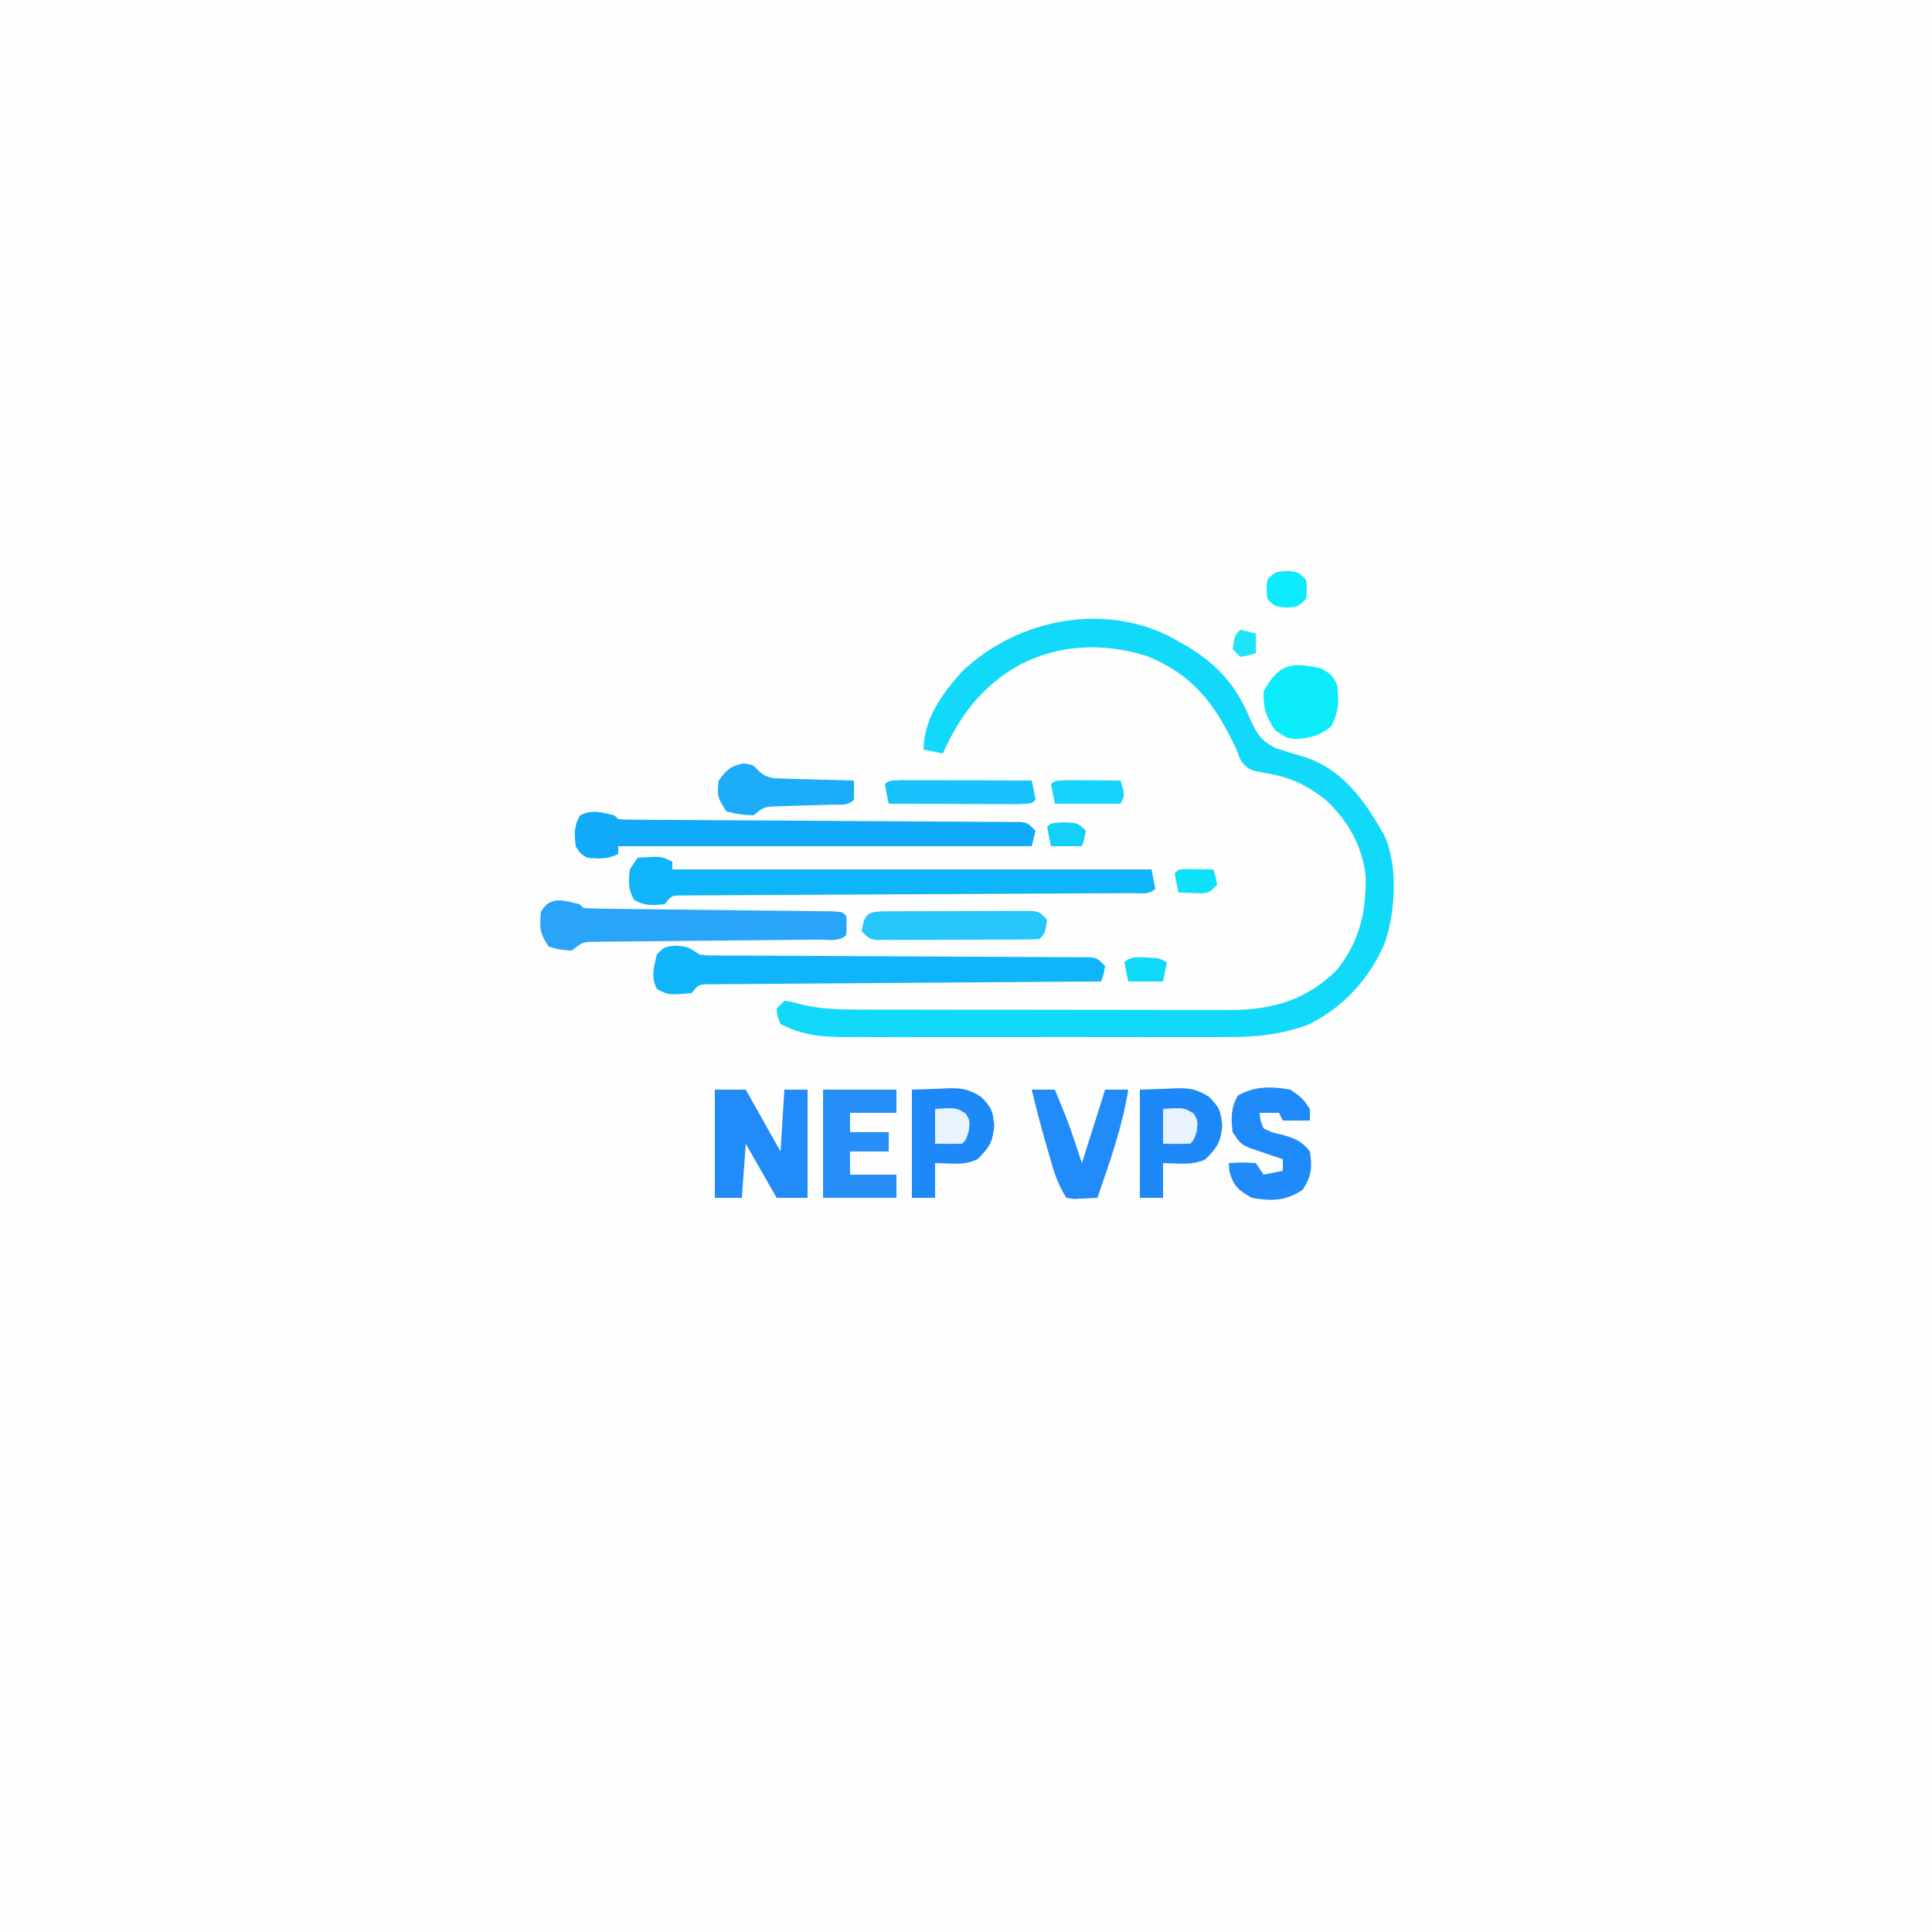 <?xml version="1.0" encoding="UTF-8"?>
<svg version="1.1" xmlns="http://www.w3.org/2000/svg" width="500" height="500">
<rect width="100%" height="100%" fill="#333333" stroke="none"/>
<path d="M0 0 C165 0 330 0 500 0 C500 165 500 330 500 500 C335 500 170 500 0 500 C0 335 0 170 0 0 Z " fill="#FEFEFE" transform="translate(0,0)"/>
<path d="M0 0 C0.816 0.458 1.632 0.915 2.473 1.387 C10.296 6.154 15.133 11.718 18.562 20.188 C20.371 24.067 21.326 25.653 25.172 27.633 C27.61 28.423 30.061 29.173 32.523 29.883 C41.713 32.836 47.246 39.923 52 48 C52.362 48.612 52.724 49.225 53.098 49.855 C56.929 57.929 56.139 69.669 53.438 77.938 C49.452 87.2 42.992 94.354 34 99 C26.649 101.828 19.89 102.433 12.068 102.388 C10.919 102.393 9.769 102.399 8.585 102.404 C4.814 102.417 1.044 102.409 -2.727 102.398 C-5.361 102.4 -7.996 102.403 -10.63 102.407 C-16.139 102.413 -21.648 102.405 -27.157 102.391 C-33.509 102.375 -39.861 102.38 -46.213 102.397 C-52.349 102.412 -58.485 102.41 -64.621 102.401 C-67.221 102.399 -69.821 102.402 -72.421 102.409 C-76.057 102.417 -79.691 102.405 -83.327 102.388 C-84.929 102.397 -84.929 102.397 -86.564 102.407 C-92.695 102.355 -97.506 101.845 -103 99 C-103.833 97.017 -103.833 97.017 -104 95 C-103.01 94.01 -103.01 94.01 -102 93 C-100.237 93.233 -100.237 93.233 -98.089 93.858 C-92.55 95.232 -87.265 95.288 -81.58 95.275 C-79.92 95.282 -79.92 95.282 -78.226 95.29 C-74.589 95.304 -70.953 95.303 -67.316 95.301 C-64.775 95.305 -62.233 95.309 -59.692 95.314 C-54.374 95.321 -49.055 95.321 -43.737 95.316 C-37.612 95.31 -31.487 95.322 -25.362 95.343 C-19.441 95.363 -13.52 95.366 -7.599 95.363 C-5.093 95.363 -2.586 95.368 -0.08 95.378 C3.431 95.391 6.941 95.384 10.451 95.372 C11.476 95.38 12.501 95.388 13.558 95.395 C24.46 95.317 33.152 92.786 41 85 C46.869 77.585 48.596 70.049 48.438 60.676 C47.496 52.762 43.837 46.303 38 40.938 C33.137 37.158 28.899 35.103 22.812 34.125 C18.24 33.265 18.24 33.265 16.188 31 C15.796 30.01 15.404 29.02 15 28 C9.678 16.455 3.632 8.339 -8.5 3.688 C-19.492 0.317 -30.733 0.718 -41 6 C-50.655 11.361 -56.533 19.015 -61 29 C-62.65 28.67 -64.3 28.34 -66 28 C-65.819 19.868 -61.265 13.634 -55.957 7.727 C-41.286 -6.223 -17.84 -10.548 0 0 Z " fill="#10D9FA" transform="translate(305,166)"/>
<path d="M0 0 C6.125 -0.438 6.125 -0.438 9 1 C9 1.66 9 2.32 9 3 C49.92 3 90.84 3 133 3 C133.33 4.65 133.66 6.3 134 8 C132.354 9.646 130.454 9.135 128.186 9.145 C126.623 9.155 126.623 9.155 125.029 9.166 C123.299 9.17 123.299 9.17 121.535 9.174 C120.329 9.18 119.123 9.187 117.88 9.194 C115.25 9.208 112.621 9.22 109.991 9.23 C105.836 9.245 101.681 9.269 97.526 9.295 C85.709 9.366 73.892 9.426 62.074 9.477 C55.552 9.505 49.03 9.54 42.508 9.583 C38.374 9.61 34.241 9.628 30.108 9.639 C26.937 9.651 23.765 9.675 20.594 9.697 C18.868 9.698 18.868 9.698 17.107 9.699 C16.062 9.709 15.018 9.718 13.941 9.728 C13.03 9.732 12.119 9.737 11.18 9.741 C8.791 9.797 8.791 9.797 7 12 C3.897 12.33 1.842 12.505 -0.875 10.875 C-2.512 8.147 -2.325 6.12 -2 3 C-1.34 2.01 -0.68 1.02 0 0 Z " fill="#0EB5F9" transform="translate(165,222)"/>
<path d="M0 0 C0.33 0.33 0.66 0.66 1 1 C2.374 1.103 3.753 1.138 5.131 1.145 C6.021 1.152 6.912 1.159 7.829 1.166 C8.814 1.168 9.798 1.171 10.812 1.174 C11.843 1.18 12.874 1.187 13.936 1.194 C16.182 1.208 18.429 1.22 20.675 1.23 C24.226 1.246 27.776 1.269 31.326 1.295 C41.422 1.366 51.519 1.426 61.616 1.477 C67.783 1.509 73.951 1.55 80.118 1.597 C82.475 1.613 84.832 1.625 87.188 1.634 C90.478 1.646 93.768 1.67 97.058 1.697 C98.041 1.698 99.023 1.698 100.035 1.699 C101.375 1.713 101.375 1.713 102.742 1.728 C103.91 1.735 103.91 1.735 105.101 1.741 C107 2 107 2 109 4 C108.67 5.32 108.34 6.64 108 8 C72.69 8 37.38 8 1 8 C1 8.66 1 9.32 1 10 C-1.799 11.399 -3.905 11.253 -7 11 C-8.875 9.875 -8.875 9.875 -10 8 C-10.393 4.855 -10.476 2.867 -8.938 0.062 C-5.848 -1.632 -3.328 -0.74 0 0 Z " fill="#11AAF9" transform="translate(159,211)"/>
<path d="M0 0 C3.062 0.25 3.062 0.25 6.062 2.25 C8.081 2.554 8.081 2.554 10.32 2.515 C11.188 2.523 12.056 2.532 12.95 2.54 C13.899 2.539 14.848 2.538 15.826 2.537 C16.828 2.544 17.83 2.551 18.862 2.558 C21.039 2.571 23.217 2.58 25.394 2.586 C28.835 2.594 32.276 2.614 35.717 2.638 C44.262 2.695 52.808 2.73 61.353 2.766 C68.574 2.797 75.794 2.836 83.015 2.886 C86.413 2.906 89.811 2.914 93.209 2.922 C95.282 2.935 97.355 2.949 99.428 2.963 C100.379 2.962 101.33 2.961 102.31 2.96 C103.176 2.968 104.041 2.976 104.932 2.985 C105.686 2.988 106.44 2.991 107.216 2.994 C109.062 3.25 109.062 3.25 111.062 5.25 C110.688 7.375 110.688 7.375 110.062 9.25 C108.115 9.262 108.115 9.262 106.128 9.275 C93.914 9.352 81.7 9.44 69.486 9.538 C63.207 9.588 56.927 9.634 50.647 9.672 C44.591 9.709 38.535 9.755 32.479 9.808 C30.164 9.827 27.849 9.842 25.534 9.853 C22.302 9.87 19.069 9.899 15.836 9.931 C14.871 9.933 13.906 9.935 12.911 9.938 C12.033 9.949 11.156 9.96 10.251 9.972 C9.486 9.977 8.721 9.983 7.933 9.988 C5.818 10.093 5.818 10.093 4.062 12.25 C-1.915 12.793 -1.915 12.793 -4.938 11.188 C-6.554 8.056 -5.724 5.578 -4.938 2.25 C-2.938 0.25 -2.938 0.25 0 0 Z " fill="#10B4F9" transform="translate(174.938,244.75)"/>
<path d="M0 0 C0.33 0.33 0.66 0.66 1 1 C3.08 1.119 5.165 1.167 7.248 1.189 C8.226 1.202 8.226 1.202 9.224 1.215 C10.644 1.232 12.063 1.247 13.483 1.26 C15.727 1.281 17.97 1.308 20.214 1.337 C24.976 1.397 29.738 1.449 34.5 1.5 C40.016 1.559 45.532 1.621 51.048 1.692 C53.264 1.719 55.481 1.739 57.697 1.76 C59.049 1.776 60.4 1.793 61.752 1.811 C62.937 1.823 64.122 1.836 65.343 1.849 C68 2 68 2 69 3 C69.125 5.5 69.125 5.5 69 8 C67.168 9.832 64.243 9.154 61.784 9.174 C61.135 9.18 60.486 9.187 59.818 9.194 C58.404 9.208 56.991 9.22 55.578 9.23 C53.342 9.246 51.107 9.269 48.871 9.295 C42.513 9.366 36.155 9.426 29.797 9.477 C25.912 9.509 22.027 9.55 18.142 9.597 C16.66 9.613 15.177 9.625 13.695 9.634 C11.621 9.646 9.548 9.67 7.475 9.697 C6.295 9.707 5.114 9.718 3.898 9.728 C0.805 9.787 0.805 9.787 -2 12 C-5.062 11.812 -5.062 11.812 -8 11 C-10.313 7.531 -10.425 6.078 -10 2 C-7.649 -2.287 -4.225 -0.939 0 0 Z " fill="#28A4F9" transform="translate(150,234)"/>
<path d="M0 0 C2.64 0 5.28 0 8 0 C10.97 5.28 13.94 10.56 17 16 C17.33 10.72 17.66 5.44 18 0 C19.98 0 21.96 0 24 0 C24 9.24 24 18.48 24 28 C21.36 28 18.72 28 16 28 C12.04 21.07 12.04 21.07 8 14 C7.67 18.62 7.34 23.24 7 28 C4.69 28 2.38 28 0 28 C0 18.76 0 9.52 0 0 Z " fill="#218BF9" transform="translate(185,282)"/>
<path d="M0 0 C3.558 -0.124 3.558 -0.124 7.188 -0.25 C7.925 -0.286 8.663 -0.323 9.423 -0.36 C13.026 -0.421 14.88 -0.078 17.926 1.891 C20.6 4.611 20.95 5.47 21.312 9.312 C20.951 13.575 19.98 15.02 17 18 C13.571 19.715 9.783 19.054 6 19 C6 21.97 6 24.94 6 28 C4.02 28 2.04 28 0 28 C0 18.76 0 9.52 0 0 Z " fill="#1D89F9" transform="translate(295,282)"/>
<path d="M0 0 C3.558 -0.124 3.558 -0.124 7.188 -0.25 C7.925 -0.286 8.663 -0.323 9.423 -0.36 C13.026 -0.421 14.88 -0.078 17.926 1.891 C20.6 4.611 20.95 5.47 21.312 9.312 C20.951 13.575 19.98 15.02 17 18 C13.571 19.715 9.783 19.054 6 19 C6 21.97 6 24.94 6 28 C4.02 28 2.04 28 0 28 C0 18.76 0 9.52 0 0 Z " fill="#1D89F9" transform="translate(236,282)"/>
<path d="M0 0 C6.27 0 12.54 0 19 0 C19 1.98 19 3.96 19 6 C15.04 6 11.08 6 7 6 C7 7.65 7 9.3 7 11 C10.3 11 13.6 11 17 11 C17 12.65 17 14.3 17 16 C13.7 16 10.4 16 7 16 C7 17.98 7 19.96 7 22 C10.96 22 14.92 22 19 22 C19 23.98 19 25.96 19 28 C12.73 28 6.46 28 0 28 C0 18.76 0 9.52 0 0 Z " fill="#288FF9" transform="translate(213,282)"/>
<path d="M0 0 C3.188 2.312 3.188 2.312 5 5 C5 5.99 5 6.98 5 8 C2.69 8 0.38 8 -2 8 C-2.33 7.34 -2.66 6.68 -3 6 C-4.65 6 -6.3 6 -8 6 C-7.84 7.973 -7.84 7.973 -7 10 C-5.016 11.031 -5.016 11.031 -2.625 11.562 C0.754 12.449 2.837 13.177 5 16 C5.631 20.26 5.457 22.284 3.125 25.938 C-1.254 28.828 -4.892 28.906 -10 28 C-13.496 26.073 -14.682 25.075 -15.812 21.25 C-15.874 20.508 -15.936 19.765 -16 19 C-12.625 18.812 -12.625 18.812 -9 19 C-8.34 19.99 -7.68 20.98 -7 22 C-5.35 21.67 -3.7 21.34 -2 21 C-2 20.01 -2 19.02 -2 18 C-3.156 17.619 -3.156 17.619 -4.336 17.23 C-5.339 16.886 -6.342 16.542 -7.375 16.188 C-8.373 15.851 -9.37 15.515 -10.398 15.168 C-13 14 -13 14 -15 11 C-15.407 7.268 -15.483 4.897 -13.688 1.562 C-9.321 -0.976 -4.91 -0.857 0 0 Z " fill="#1F8AF9" transform="translate(334,282)"/>
<path d="M0 0 C1.98 0 3.96 0 6 0 C6.608 1.478 7.211 2.957 7.812 4.438 C8.149 5.261 8.485 6.085 8.832 6.934 C10.347 10.91 11.654 14.963 13 19 C14.98 12.73 16.96 6.46 19 0 C20.98 0 22.96 0 25 0 C23.436 9.696 20.205 18.749 17 28 C15.721 28.062 14.443 28.124 13.125 28.188 C12.046 28.24 12.046 28.24 10.945 28.293 C10.303 28.196 9.661 28.1 9 28 C6.635 24.453 5.65 20.864 4.5 16.812 C4.287 16.082 4.075 15.352 3.855 14.6 C2.458 9.759 1.197 4.894 0 0 Z " fill="#218BF9" transform="translate(267,282)"/>
<path d="M0 0 C1.312 -0.01 1.312 -0.01 2.65 -0.019 C4.076 -0.021 4.076 -0.021 5.531 -0.023 C6.987 -0.028 6.987 -0.028 8.472 -0.033 C10.529 -0.038 12.586 -0.04 14.644 -0.04 C17.8 -0.042 20.955 -0.06 24.112 -0.079 C26.106 -0.082 28.1 -0.084 30.094 -0.085 C31.043 -0.092 31.992 -0.1 32.97 -0.107 C33.847 -0.104 34.725 -0.101 35.629 -0.098 C36.403 -0.099 37.177 -0.101 37.975 -0.102 C39.879 0.145 39.879 0.145 41.879 2.145 C41.343 5.681 41.343 5.681 39.879 7.145 C38.509 7.248 37.133 7.284 35.758 7.291 C34.447 7.3 34.447 7.3 33.109 7.31 C31.682 7.312 31.682 7.312 30.227 7.313 C28.771 7.318 28.771 7.318 27.286 7.323 C25.229 7.328 23.172 7.331 21.115 7.331 C17.959 7.333 14.803 7.351 11.647 7.37 C9.653 7.373 7.658 7.375 5.664 7.376 C4.241 7.387 4.241 7.387 2.789 7.398 C1.911 7.394 1.034 7.391 0.129 7.388 C-0.645 7.39 -1.419 7.391 -2.217 7.393 C-4.121 7.145 -4.121 7.145 -6.121 5.145 C-5.424 0.546 -4.479 0.022 0 0 Z " fill="#26C6FA" transform="translate(229.121,235.855)"/>
<path d="M0 0 C2.562 1.562 2.562 1.562 4 4 C4.579 8.557 4.571 10.832 2.562 14.938 C-0.579 17.466 -2.825 18.035 -6.809 18.258 C-9 18 -9 18 -12 16 C-14.394 12.409 -15.076 10.319 -15 6 C-11.044 -1.365 -7.715 -1.727 0 0 Z " fill="#0BECFB" transform="translate(342,173)"/>
<path d="M0 0 C2.438 0.438 2.438 0.438 3.757 1.933 C6.079 4.012 7.678 3.864 10.762 3.949 C12.304 4.002 12.304 4.002 13.877 4.057 C15.485 4.09 15.485 4.09 17.125 4.125 C18.208 4.159 19.292 4.193 20.408 4.229 C23.085 4.311 25.761 4.38 28.438 4.438 C28.48 6.104 28.478 7.771 28.438 9.438 C26.8 11.075 24.889 10.623 22.633 10.684 C21.657 10.716 20.681 10.749 19.676 10.783 C17.608 10.844 15.54 10.901 13.473 10.955 C12.494 10.989 11.516 11.023 10.508 11.059 C9.608 11.084 8.709 11.109 7.782 11.135 C5.169 11.296 5.169 11.296 2.438 13.438 C-1.125 13.25 -1.125 13.25 -4.562 12.438 C-6.728 9.189 -7.114 8.207 -6.562 4.438 C-4.538 1.664 -3.411 0.582 0 0 Z " fill="#1CACF9" transform="translate(192.562,197.562)"/>
<path d="M0 0 C1.56 0 3.121 0.006 4.681 0.016 C5.911 0.018 5.911 0.018 7.166 0.02 C9.795 0.026 12.424 0.038 15.052 0.051 C16.83 0.056 18.608 0.061 20.386 0.065 C24.754 0.076 29.122 0.093 33.49 0.114 C33.872 1.77 34.204 3.438 34.49 5.114 C33.49 6.114 33.49 6.114 29.98 6.227 C28.42 6.227 26.859 6.221 25.299 6.211 C24.479 6.21 23.659 6.208 22.814 6.207 C20.185 6.201 17.556 6.189 14.927 6.176 C13.149 6.171 11.372 6.166 9.594 6.162 C5.226 6.151 0.858 6.134 -3.51 6.114 C-3.892 4.457 -4.224 2.789 -4.51 1.114 C-3.51 0.114 -3.51 0.114 0 0 Z " fill="#17C3FA" transform="translate(233.51,201.886)"/>
<path d="M0 0 C1.582 0.007 3.164 0.019 4.746 0.035 C5.552 0.04 6.359 0.044 7.189 0.049 C9.188 0.061 11.186 0.079 13.184 0.098 C14.309 3.848 14.309 3.848 13.184 6.098 C7.574 6.098 1.964 6.098 -3.816 6.098 C-4.146 4.448 -4.476 2.798 -4.816 1.098 C-3.816 0.098 -3.816 0.098 0 0 Z " fill="#15D3FA" transform="translate(276.816,201.902)"/>
<path d="M0 0 C3 0.25 3 0.25 5 2.25 C5.25 4.75 5.25 4.75 5 7.25 C3 9.25 3 9.25 0 9.5 C-3 9.25 -3 9.25 -5 7.25 C-5.25 4.75 -5.25 4.75 -5 2.25 C-3 0.25 -3 0.25 0 0 Z " fill="#0CEAFB" transform="translate(333,147.75)"/>
<path d="M0 0 C5.411 -0.361 5.411 -0.361 7.938 1.188 C9 3 9 3 8.75 5.625 C8 8 8 8 7 9 C4.667 9.041 2.333 9.042 0 9 C0 6.03 0 3.06 0 0 Z " fill="#E8F3FE" transform="translate(301,287)"/>
<path d="M0 0 C5.411 -0.361 5.411 -0.361 7.938 1.188 C9 3 9 3 8.75 5.625 C8 8 8 8 7 9 C4.667 9.041 2.333 9.042 0 9 C0 6.03 0 3.06 0 0 Z " fill="#E8F3FE" transform="translate(242,287)"/>
<path d="M0 0 C1.91 0.133 1.91 0.133 3.91 1.133 C3.58 2.783 3.25 4.433 2.91 6.133 C-0.06 6.133 -3.03 6.133 -6.09 6.133 C-6.472 4.477 -6.804 2.808 -7.09 1.133 C-5.191 -0.766 -2.517 0.009 0 0 Z " fill="#10DAFA" transform="translate(298.09,247.867)"/>
<path d="M0 0 C1.236 0.017 1.236 0.017 2.496 0.035 C3.322 0.044 4.149 0.053 5 0.062 C5.638 0.074 6.276 0.086 6.934 0.098 C7.559 1.973 7.559 1.973 7.934 4.098 C5.934 6.098 5.934 6.098 3.988 6.293 C1.97 6.228 -0.048 6.163 -2.066 6.098 C-2.449 4.442 -2.78 2.773 -3.066 1.098 C-2.066 0.098 -2.066 0.098 0 0 Z " fill="#0EE0FA" transform="translate(307.066,224.902)"/>
<path d="M0 0 C3.562 0.188 3.562 0.188 5.562 2.188 C5.188 4.312 5.188 4.312 4.562 6.188 C1.923 6.188 -0.718 6.188 -3.438 6.188 C-3.82 4.531 -4.151 2.863 -4.438 1.188 C-3.438 0.188 -3.438 0.188 0 0 Z " fill="#12D0FA" transform="translate(275.438,212.812)"/>
<path d="M0 0 C2.062 0.438 2.062 0.438 4 1 C4 2.65 4 4.3 4 6 C2.125 6.625 2.125 6.625 0 7 C-0.66 6.34 -1.32 5.68 -2 5 C-1.464 1.464 -1.464 1.464 0 0 Z " fill="#1DE4FB" transform="translate(321,163)"/>
</svg>
